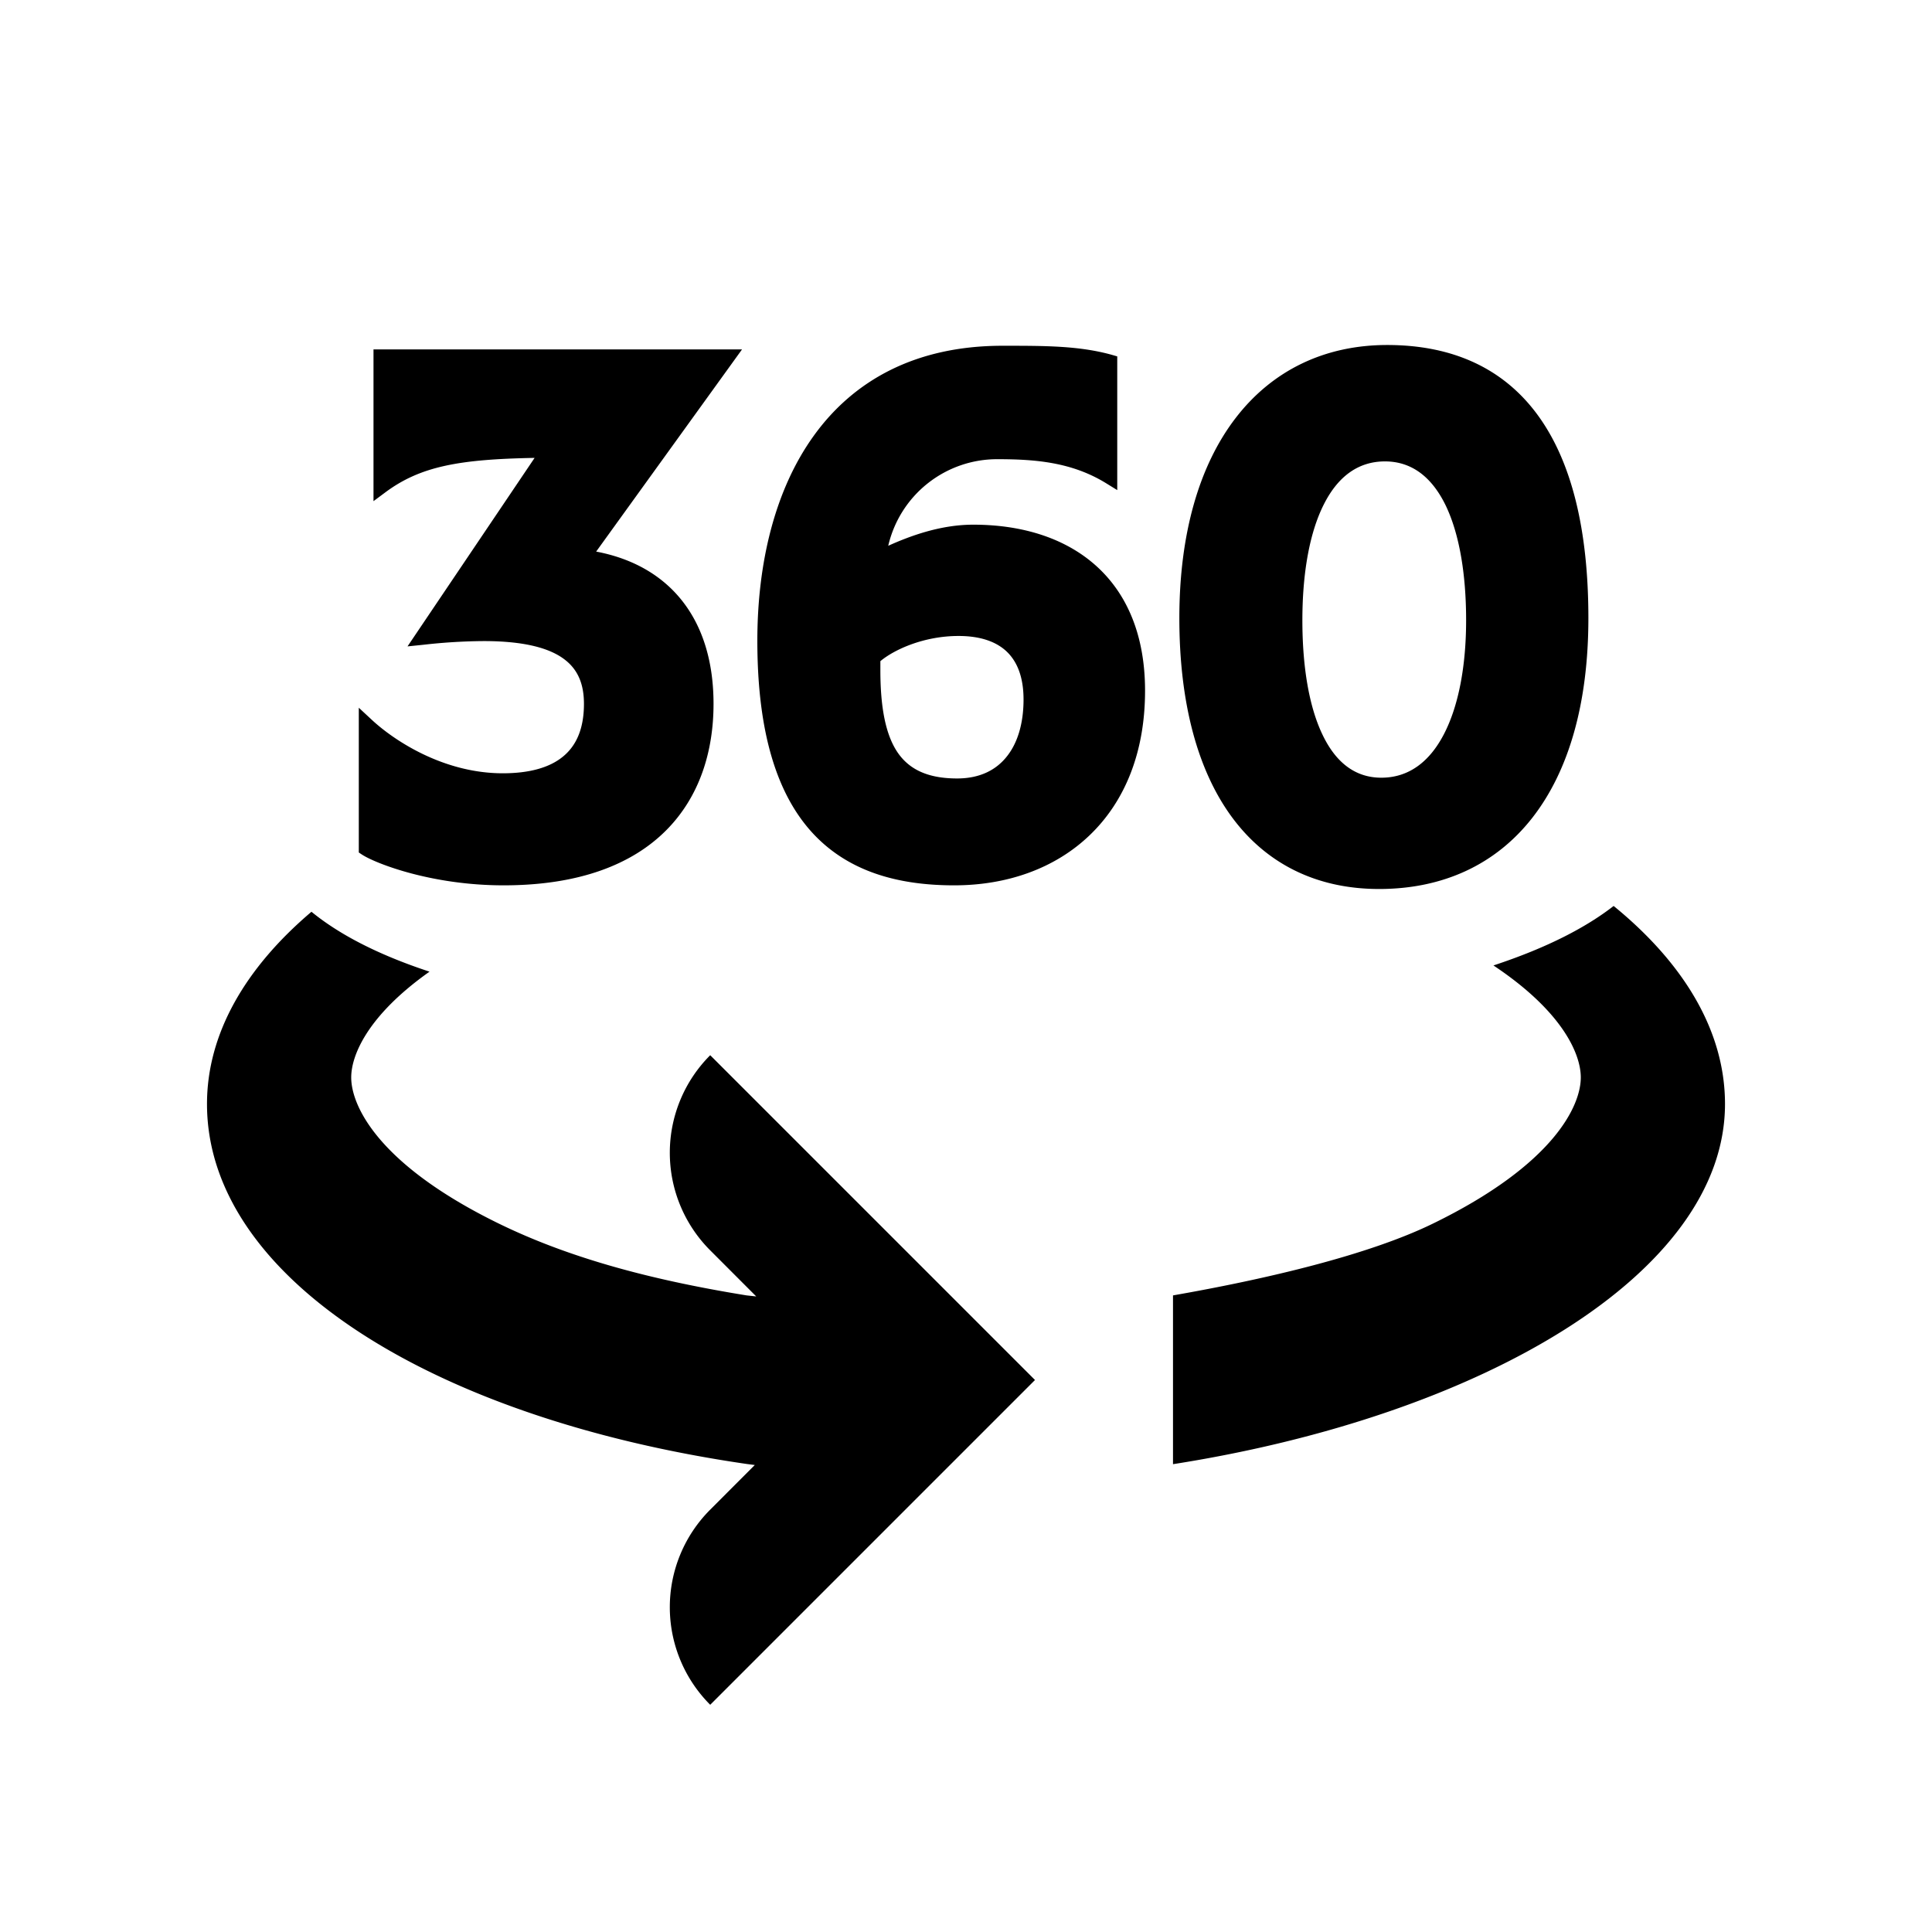 <svg xmlns="http://www.w3.org/2000/svg" width="28" height="28" fill="currentColor" viewBox="0 0 28 28">
  <path d="M17.852 11.84c-.497-.677-.76-1.657-.76-2.882 0-1.228.29-2.216.816-2.9C18.436 5.371 19.194 5 20.104 5c.954 0 1.691.342 2.185 1.02.49.673.731 1.662.731 2.938 0 1.237-.285 2.218-.811 2.892-.529.678-1.293 1.034-2.222 1.034-.905 0-1.635-.364-2.135-1.044Zm1.023-2.85c0 .667.095 1.246.29 1.654.192.405.474.627.854.627.394 0 .697-.226.907-.63.212-.408.322-.986.322-1.651 0-.678-.1-1.262-.3-1.673-.2-.406-.49-.63-.876-.63-.393 0-.688.225-.89.631-.205.41-.307.995-.307 1.672Zm-4.77-1.386c-.471 0-.908.16-1.232.306a1.62 1.62 0 0 1 1.582-1.255c.55 0 1.076.043 1.57.345l.167.103V5.165l-.08-.023c-.472-.131-.964-.131-1.571-.131h-.011c-1.267 0-2.162.507-2.736 1.304-.57.791-.818 1.858-.818 2.972 0 1.353.295 2.244.81 2.796.519.555 1.24.748 2.042.748.773 0 1.466-.247 1.967-.729.502-.482.8-1.19.8-2.092 0-.801-.26-1.407-.712-1.812-.45-.403-1.074-.594-1.778-.594Zm-.234 3.678c-.436 0-.702-.138-.867-.384-.17-.256-.245-.649-.245-1.186v-.13c.198-.166.627-.365 1.133-.365.312 0 .544.08.698.226.152.145.244.37.244.695 0 .34-.083.626-.242.825-.155.196-.39.319-.721.319ZM8.64 7.994l2.114-2.93H5.413v2.199l.175-.13c.51-.378 1.076-.477 2.16-.497L5.906 9.368l.234-.024a8.15 8.15 0 0 1 .87-.053c.598 0 .96.105 1.17.265.204.154.283.371.283.645 0 .364-.113.608-.304.764-.194.16-.487.242-.872.242-.875 0-1.594-.49-1.902-.778l-.185-.172v2.098l.05.033c.105.067.36.177.71.27.355.094.817.173 1.338.173 1.098 0 1.863-.304 2.353-.794.49-.49.69-1.15.69-1.836 0-.636-.17-1.16-.496-1.544-.293-.345-.703-.568-1.205-.663ZM25 16c0 2.462-3.537 4.52-8 5.22v-2.446c1.354-.237 2.837-.585 3.774-1.044 1.75-.855 2.136-1.706 2.136-2.115 0-.33-.252-.948-1.266-1.623.786-.259 1.347-.555 1.742-.862C24.41 13.965 25 14.948 25 16ZM6.225 14.082c-.778-.256-1.328-.555-1.711-.868C3.552 14.03 3 14.984 3 16c0 2.505 3.248 4.554 7.829 5.218l.11.014-.646.647a2 2 0 0 0 0 2.828L15 20l-4.707-4.707a2 2 0 0 0 0 2.828l.667.668-.139-.015c-1.446-.234-2.608-.56-3.596-1.043-1.748-.855-2.135-1.707-2.135-2.116 0-.315.23-.893 1.135-1.533Z"/>
</svg>
